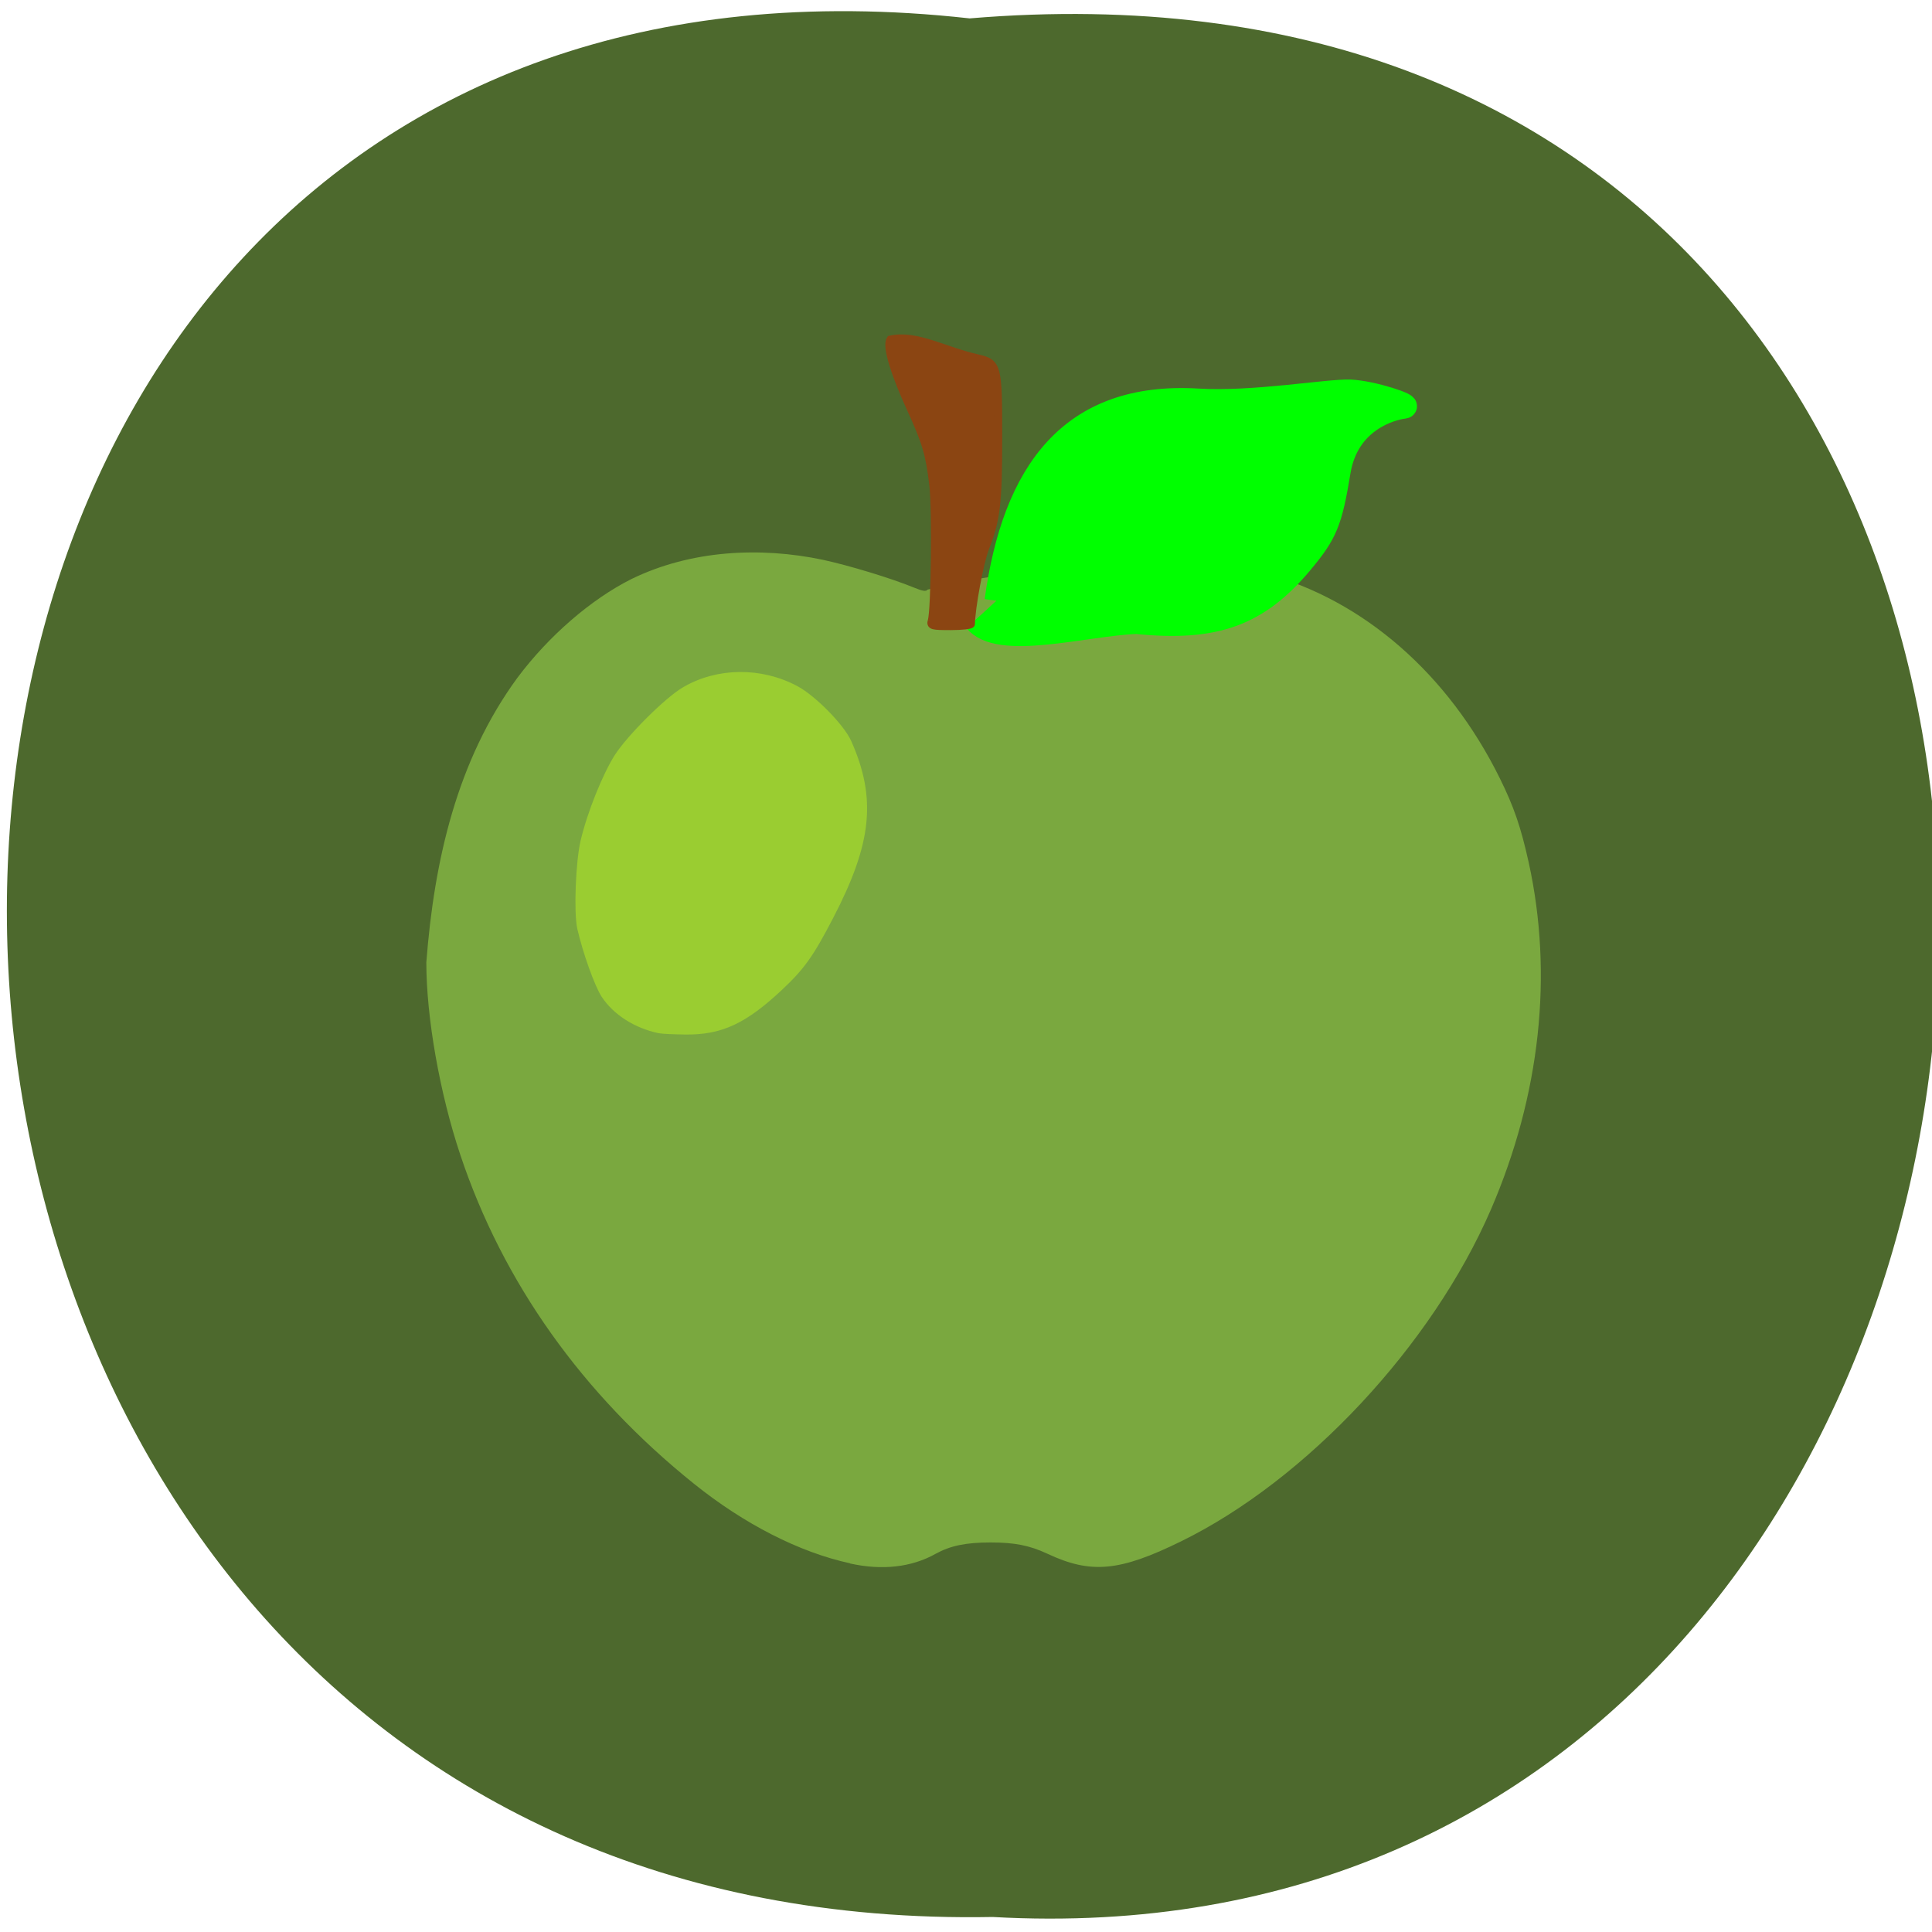 <svg xmlns="http://www.w3.org/2000/svg" viewBox="0 0 48 48"><path d="m 24.09 0.457 c -32.21 -3.59 -31.762 47.777 0.574 47.17 c 30.07 1.691 32.785 -49.969 -0.574 -47.17" fill="#4d692d"/><path d="m 21.12 38.84 c -1.258 -0.273 -2.629 -0.973 -3.879 -1.977 c -2.773 -2.227 -4.746 -5 -5.805 -8.172 c -0.512 -1.531 -0.844 -3.414 -0.844 -4.781 c 0.195 -2.535 0.762 -5.02 2.262 -7.07 c 0.777 -1.039 1.828 -1.949 2.832 -2.453 c 1.48 -0.723 3.203 -0.805 4.754 -0.48 c 0.668 0.145 1.707 0.461 2.266 0.691 c 0.219 0.09 0.301 0.102 0.34 0.051 c 2.777 -0.711 5.785 -0.621 8.375 -0.406 c 2.461 0.668 4.559 2.5 5.84 5.09 c 0.352 0.711 0.523 1.211 0.719 2.094 c 0.613 2.789 0.289 5.781 -0.941 8.629 c -1.461 3.371 -4.578 6.711 -7.695 8.238 c -1.527 0.75 -2.238 0.816 -3.32 0.309 c -0.441 -0.207 -0.816 -0.281 -1.414 -0.281 c -0.617 0 -1 0.082 -1.363 0.281 c -0.598 0.336 -1.328 0.418 -2.125 0.242" fill="#7aa83f"/><path d="m 126.52 83.84 c 2.333 -17 9.833 -27.458 26.583 -26.479 c 7.292 0.458 17.229 -1.292 20.17 -1.188 c 2.938 0.125 8.229 1.896 7.125 2.042 c -1.75 0.208 -7.5 1.771 -8.625 8.521 c -1.104 6.708 -1.708 8.167 -4.958 12.06 c -5.771 6.896 -11.396 8.917 -21.771 7.875 c -6.708 0.229 -18.333 3.646 -21.313 -0.271" transform="matrix(0.188 0 0 0.188 0.969 -0.837)" fill="#0f0" stroke="#0f0" stroke-width="3.127"/><g transform="scale(0.188)"><path d="m 123.13 82.06 c 0.438 -1.396 0.583 -14.667 0.208 -17.958 c -0.5 -4.167 -0.958 -5.688 -3.02 -10.188 c -1.875 -4.104 -3.271 -8.104 -2.646 -9.04 c 3.396 -0.771 7.25 1.542 11.521 2.479 c 2.646 0.625 2.729 0.938 2.729 10.438 c 0 8.771 -0.25 10.854 -1.729 14.625 c -0.729 1.875 -1.854 7.958 -1.875 10.04 c 0 0.146 -1.208 0.292 -2.688 0.292 c -2.458 0 -2.688 -0.063 -2.5 -0.688" fill="#8b4512" stroke="#8b4512" stroke-width="1.048"/><path d="m 87.15 136.08 c -3.083 -0.646 -5.771 -2.375 -7.25 -4.625 c -0.896 -1.396 -2.417 -5.646 -3.146 -8.813 c -0.458 -2.063 -0.208 -8.708 0.438 -11.458 c 0.875 -3.708 2.896 -8.708 4.479 -11.188 c 1.688 -2.583 6.542 -7.417 8.813 -8.75 c 4.354 -2.563 10.02 -2.625 14.646 -0.167 c 2.313 1.229 6.02 5 6.938 7.06 c 3.292 7.438 2.688 13.188 -2.375 22.938 c -2.625 5.063 -3.771 6.667 -6.75 9.458 c -4.646 4.333 -7.708 5.75 -12.313 5.708 c -1.563 -0.021 -3.125 -0.083 -3.479 -0.167" fill="#9acd31" stroke="#9acd31" stroke-width="0.947"/></g></svg>